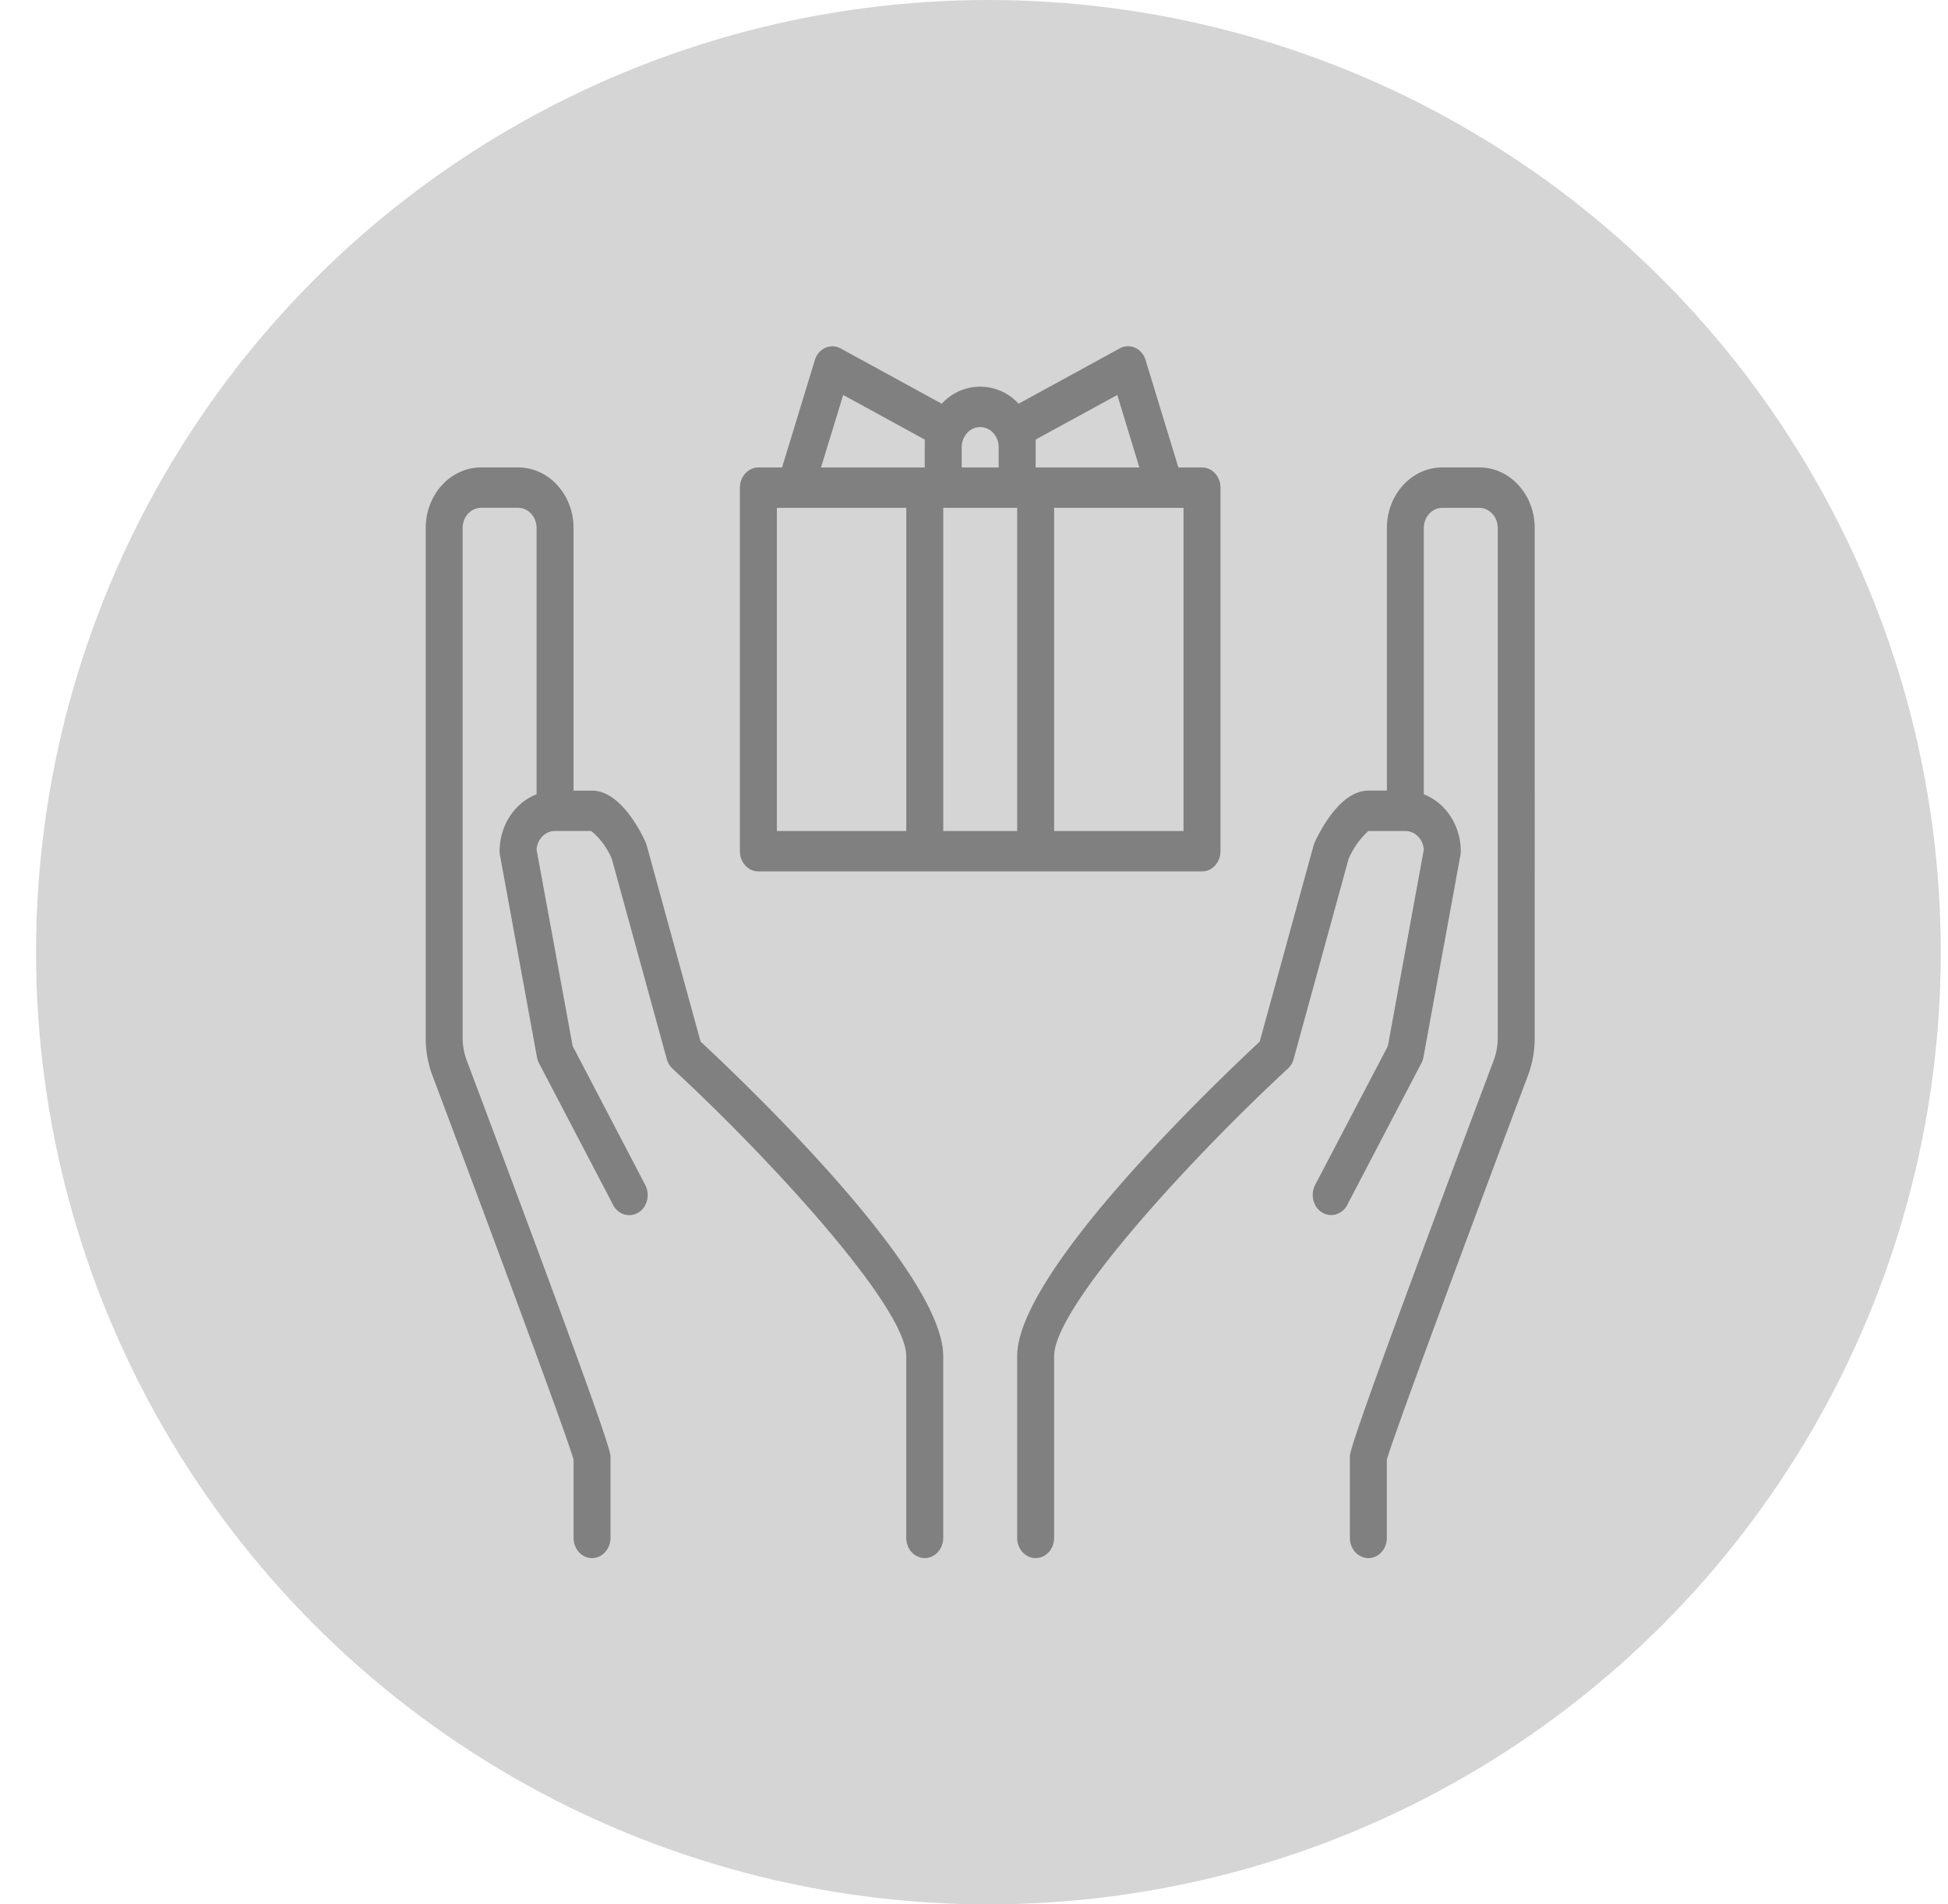 <svg width="45" height="44" fill="none" xmlns="http://www.w3.org/2000/svg"><circle cx="22.833" cy="22" r="22" fill="#D5D5D5"/><path d="M13.25 33.722v1.811c0 .258.19.467.426.467s.427-.209.427-.467v-1.866c0-.116 0-.33-3.324-9.173a1.507 1.507 0 01-.092-.52V12.2c0-.258.192-.467.427-.467h.854c.236 0 .427.209.427.467v6.152c-.51.197-.851.723-.854 1.314a.51.51 0 00.009.093l.854 4.667c.009.05.025.096.048.14l1.708 3.267a.424.424 0 00.37.244.421.421 0 00.376-.234.504.504 0 00-.005-.473l-1.673-3.203-.833-4.539c.019-.243.205-.43.427-.428h.835c.205.168.368.39.476.643l1.27 4.626c.023.087.07.164.132.222 2.243 2.071 5.4 5.504 5.4 6.642v4.2c0 .257.191.466.427.466s.427-.209.427-.467v-4.2c0-1.922-4.466-6.206-5.605-7.266l-1.245-4.534a.524.524 0 00-.027-.075c-.126-.28-.595-1.19-1.236-1.19h-.427V12.2c0-.774-.573-1.4-1.28-1.4h-.855c-.707 0-1.28.627-1.28 1.4v11.773c-.001.3.051.596.154.873 1.234 3.28 3.09 8.274 3.261 8.875zM34.172 10.8h-.854c-.707 0-1.28.627-1.28 1.4v6.067h-.428c-.64 0-1.108.912-1.238 1.192a.564.564 0 00-.027.074L29.1 24.067c-1.136 1.06-5.603 5.344-5.603 7.267v4.2c0 .257.192.466.427.466.236 0 .427-.209.427-.467v-4.2c0-1.137 3.16-4.57 5.4-6.643a.471.471 0 00.133-.223l1.27-4.625a1.88 1.88 0 01.456-.641h.854c.223-.001.41.185.427.428l-.83 4.54-1.675 3.198a.504.504 0 00-.005.473.42.42 0 00.376.234.423.423 0 00.37-.244l1.708-3.267a.472.472 0 00.048-.14l.854-4.666a.499.499 0 00.008-.09c-.002-.591-.344-1.117-.854-1.314v-6.152c0-.258.191-.467.427-.467h.854c.236 0 .427.209.427.467v11.773c0 .177-.03.352-.09.516-3.326 8.847-3.326 9.061-3.326 9.177v1.866c0 .258.191.467.427.467s.427-.209.427-.467v-1.81c.171-.602 2.028-5.596 3.263-8.882.102-.276.154-.57.153-.867V12.2c0-.774-.573-1.4-1.28-1.4zm-6.405 9.334c.236 0 .427-.209.427-.467v-8.4c0-.257-.191-.466-.427-.466h-.546l-.757-2.48a.453.453 0 00-.242-.286.394.394 0 00-.356.015L23.53 9.328a1.196 1.196 0 00-1.774 0L19.418 8.05a.394.394 0 00-.354-.013.452.452 0 00-.241.283l-.757 2.481h-.547c-.235 0-.427.209-.427.467v8.4c0 .257.192.466.427.466h10.248zm-.854-8.4h.427v7.467h-2.989v-7.467h2.562zm-2.989-1.4v-.178l1.886-1.03.51 1.675h-2.396v-.467zm-2.989 8.867h-2.989v-7.467h2.99v7.467zm.427-8.867v.467h-2.396l.512-1.675 1.884 1.03v.178zm.854 0c0-.258.191-.466.427-.466s.427.208.427.466v.467h-.854v-.467zm1.281 8.867H21.79v-7.467h1.708v7.467z" fill="gray"/></svg>
